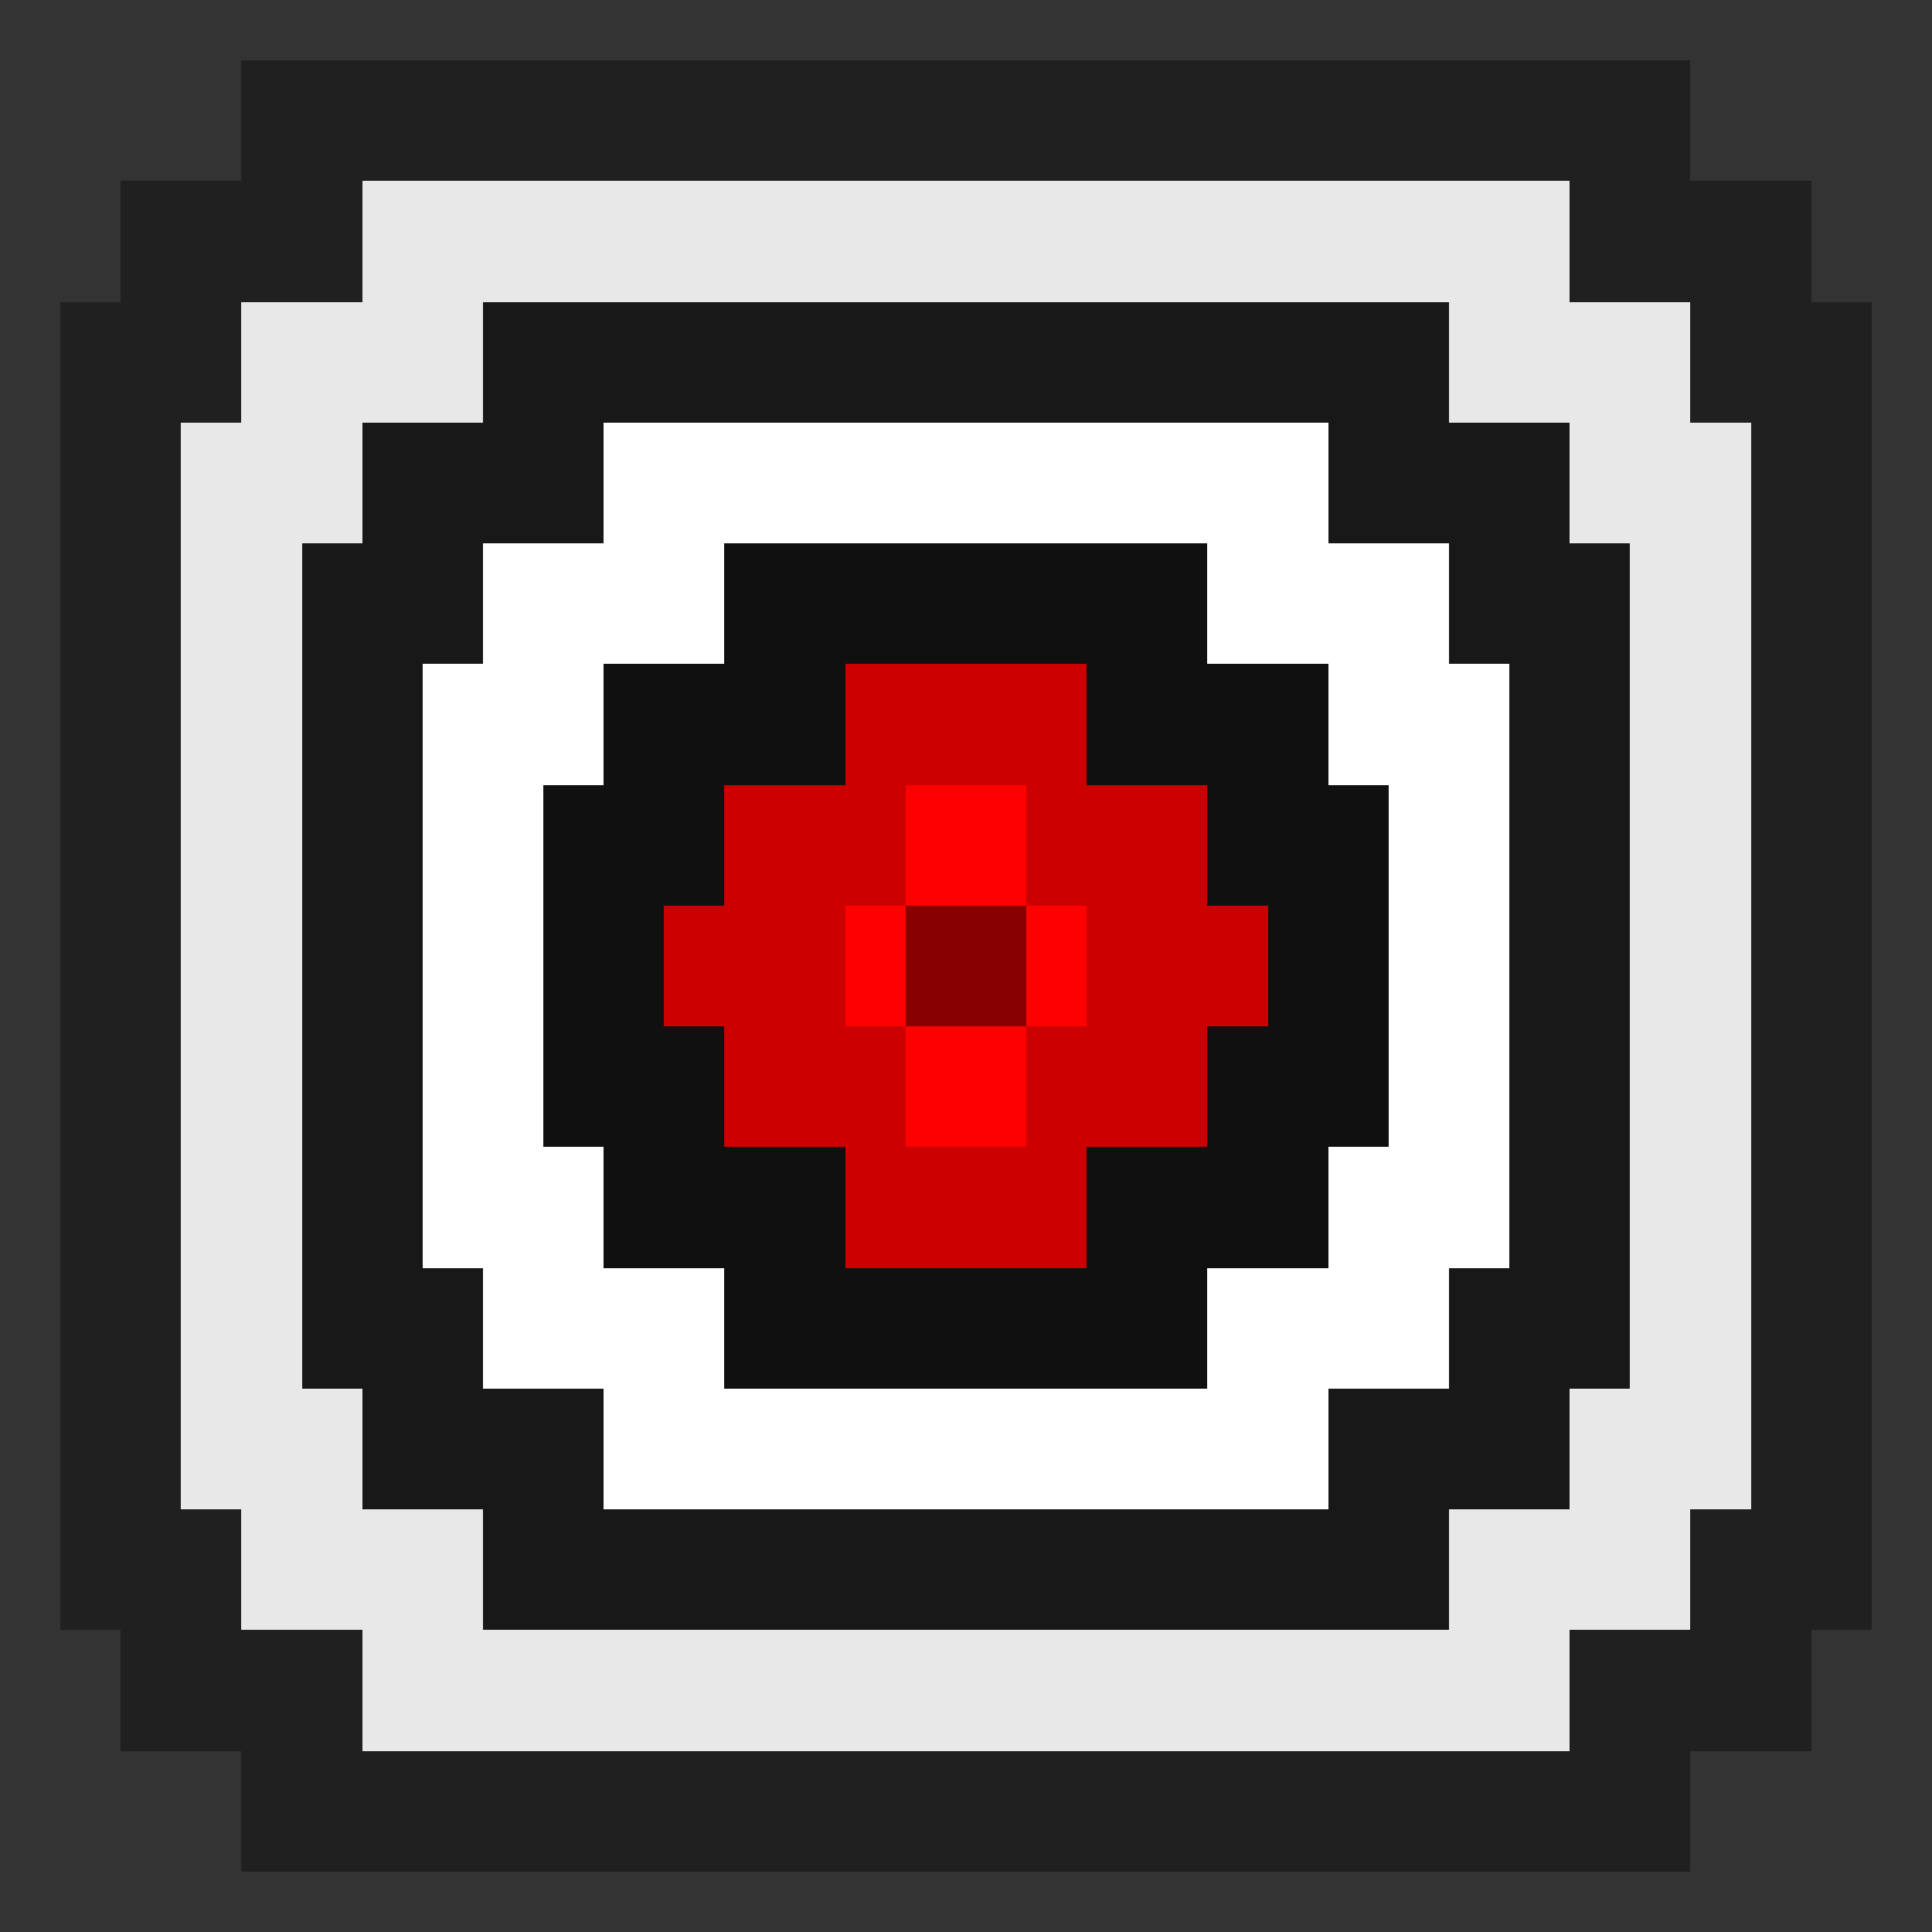 <svg width="64" height="64" xmlns="http://www.w3.org/2000/svg">
  <rect width="100%" height="100%" fill="#333333" stroke="none"/>
  <!-- True pixelated 64x64 target -->
  <defs>
    <style>
      .pixel { shape-rendering: crispEdges; }
    </style>
  </defs>
  
  <!-- Background -->
  <rect x="0" y="0" width="64" height="64" fill="none"/>
  
  <!-- Outer ring pixels (radius ~30) -->
  <rect x="8" y="2" width="48" height="4" fill="#202020" class="pixel"/>
  <rect x="4" y="6" width="56" height="4" fill="#202020" class="pixel"/>
  <rect x="2" y="10" width="60" height="8" fill="#202020" class="pixel"/>
  <rect x="2" y="18" width="60" height="28" fill="#202020" class="pixel"/>
  <rect x="2" y="46" width="60" height="8" fill="#202020" class="pixel"/>
  <rect x="4" y="54" width="56" height="4" fill="#202020" class="pixel"/>
  <rect x="8" y="58" width="48" height="4" fill="#202020" class="pixel"/>
  
  <!-- Second ring pixels (radius ~24) -->
  <rect x="12" y="6" width="40" height="4" fill="#E8E8E8" class="pixel"/>
  <rect x="8" y="10" width="48" height="4" fill="#E8E8E8" class="pixel"/>
  <rect x="6" y="14" width="52" height="36" fill="#E8E8E8" class="pixel"/>
  <rect x="8" y="50" width="48" height="4" fill="#E8E8E8" class="pixel"/>
  <rect x="12" y="54" width="40" height="4" fill="#E8E8E8" class="pixel"/>
  
  <!-- Third ring pixels (radius ~18) -->
  <rect x="16" y="10" width="32" height="4" fill="#181818" class="pixel"/>
  <rect x="12" y="14" width="40" height="4" fill="#181818" class="pixel"/>
  <rect x="10" y="18" width="44" height="28" fill="#181818" class="pixel"/>
  <rect x="12" y="46" width="40" height="4" fill="#181818" class="pixel"/>
  <rect x="16" y="50" width="32" height="4" fill="#181818" class="pixel"/>
  
  <!-- Fourth ring pixels (radius ~14) -->
  <rect x="20" y="14" width="24" height="4" fill="#FFFFFF" class="pixel"/>
  <rect x="16" y="18" width="32" height="4" fill="#FFFFFF" class="pixel"/>
  <rect x="14" y="22" width="36" height="20" fill="#FFFFFF" class="pixel"/>
  <rect x="16" y="42" width="32" height="4" fill="#FFFFFF" class="pixel"/>
  <rect x="20" y="46" width="24" height="4" fill="#FFFFFF" class="pixel"/>
  
  <!-- Fifth ring pixels (radius ~10) -->
  <rect x="24" y="18" width="16" height="4" fill="#101010" class="pixel"/>
  <rect x="20" y="22" width="24" height="4" fill="#101010" class="pixel"/>
  <rect x="18" y="26" width="28" height="12" fill="#101010" class="pixel"/>
  <rect x="20" y="38" width="24" height="4" fill="#101010" class="pixel"/>
  <rect x="24" y="42" width="16" height="4" fill="#101010" class="pixel"/>
  
  <!-- Red center pixels (radius ~7) -->
  <rect x="28" y="22" width="8" height="4" fill="#CC0000" class="pixel"/>
  <rect x="24" y="26" width="16" height="4" fill="#CC0000" class="pixel"/>
  <rect x="22" y="30" width="20" height="4" fill="#CC0000" class="pixel"/>
  <rect x="24" y="34" width="16" height="4" fill="#CC0000" class="pixel"/>
  <rect x="28" y="38" width="8" height="4" fill="#CC0000" class="pixel"/>
  
  <!-- Inner red center pixels (radius ~4) -->
  <rect x="30" y="26" width="4" height="4" fill="#FF0000" class="pixel"/>
  <rect x="28" y="30" width="8" height="4" fill="#FF0000" class="pixel"/>
  <rect x="30" y="34" width="4" height="4" fill="#FF0000" class="pixel"/>
  
  <!-- Center bullseye pixel -->
  <rect x="30" y="30" width="4" height="4" fill="#880000" class="pixel"/>
</svg>
